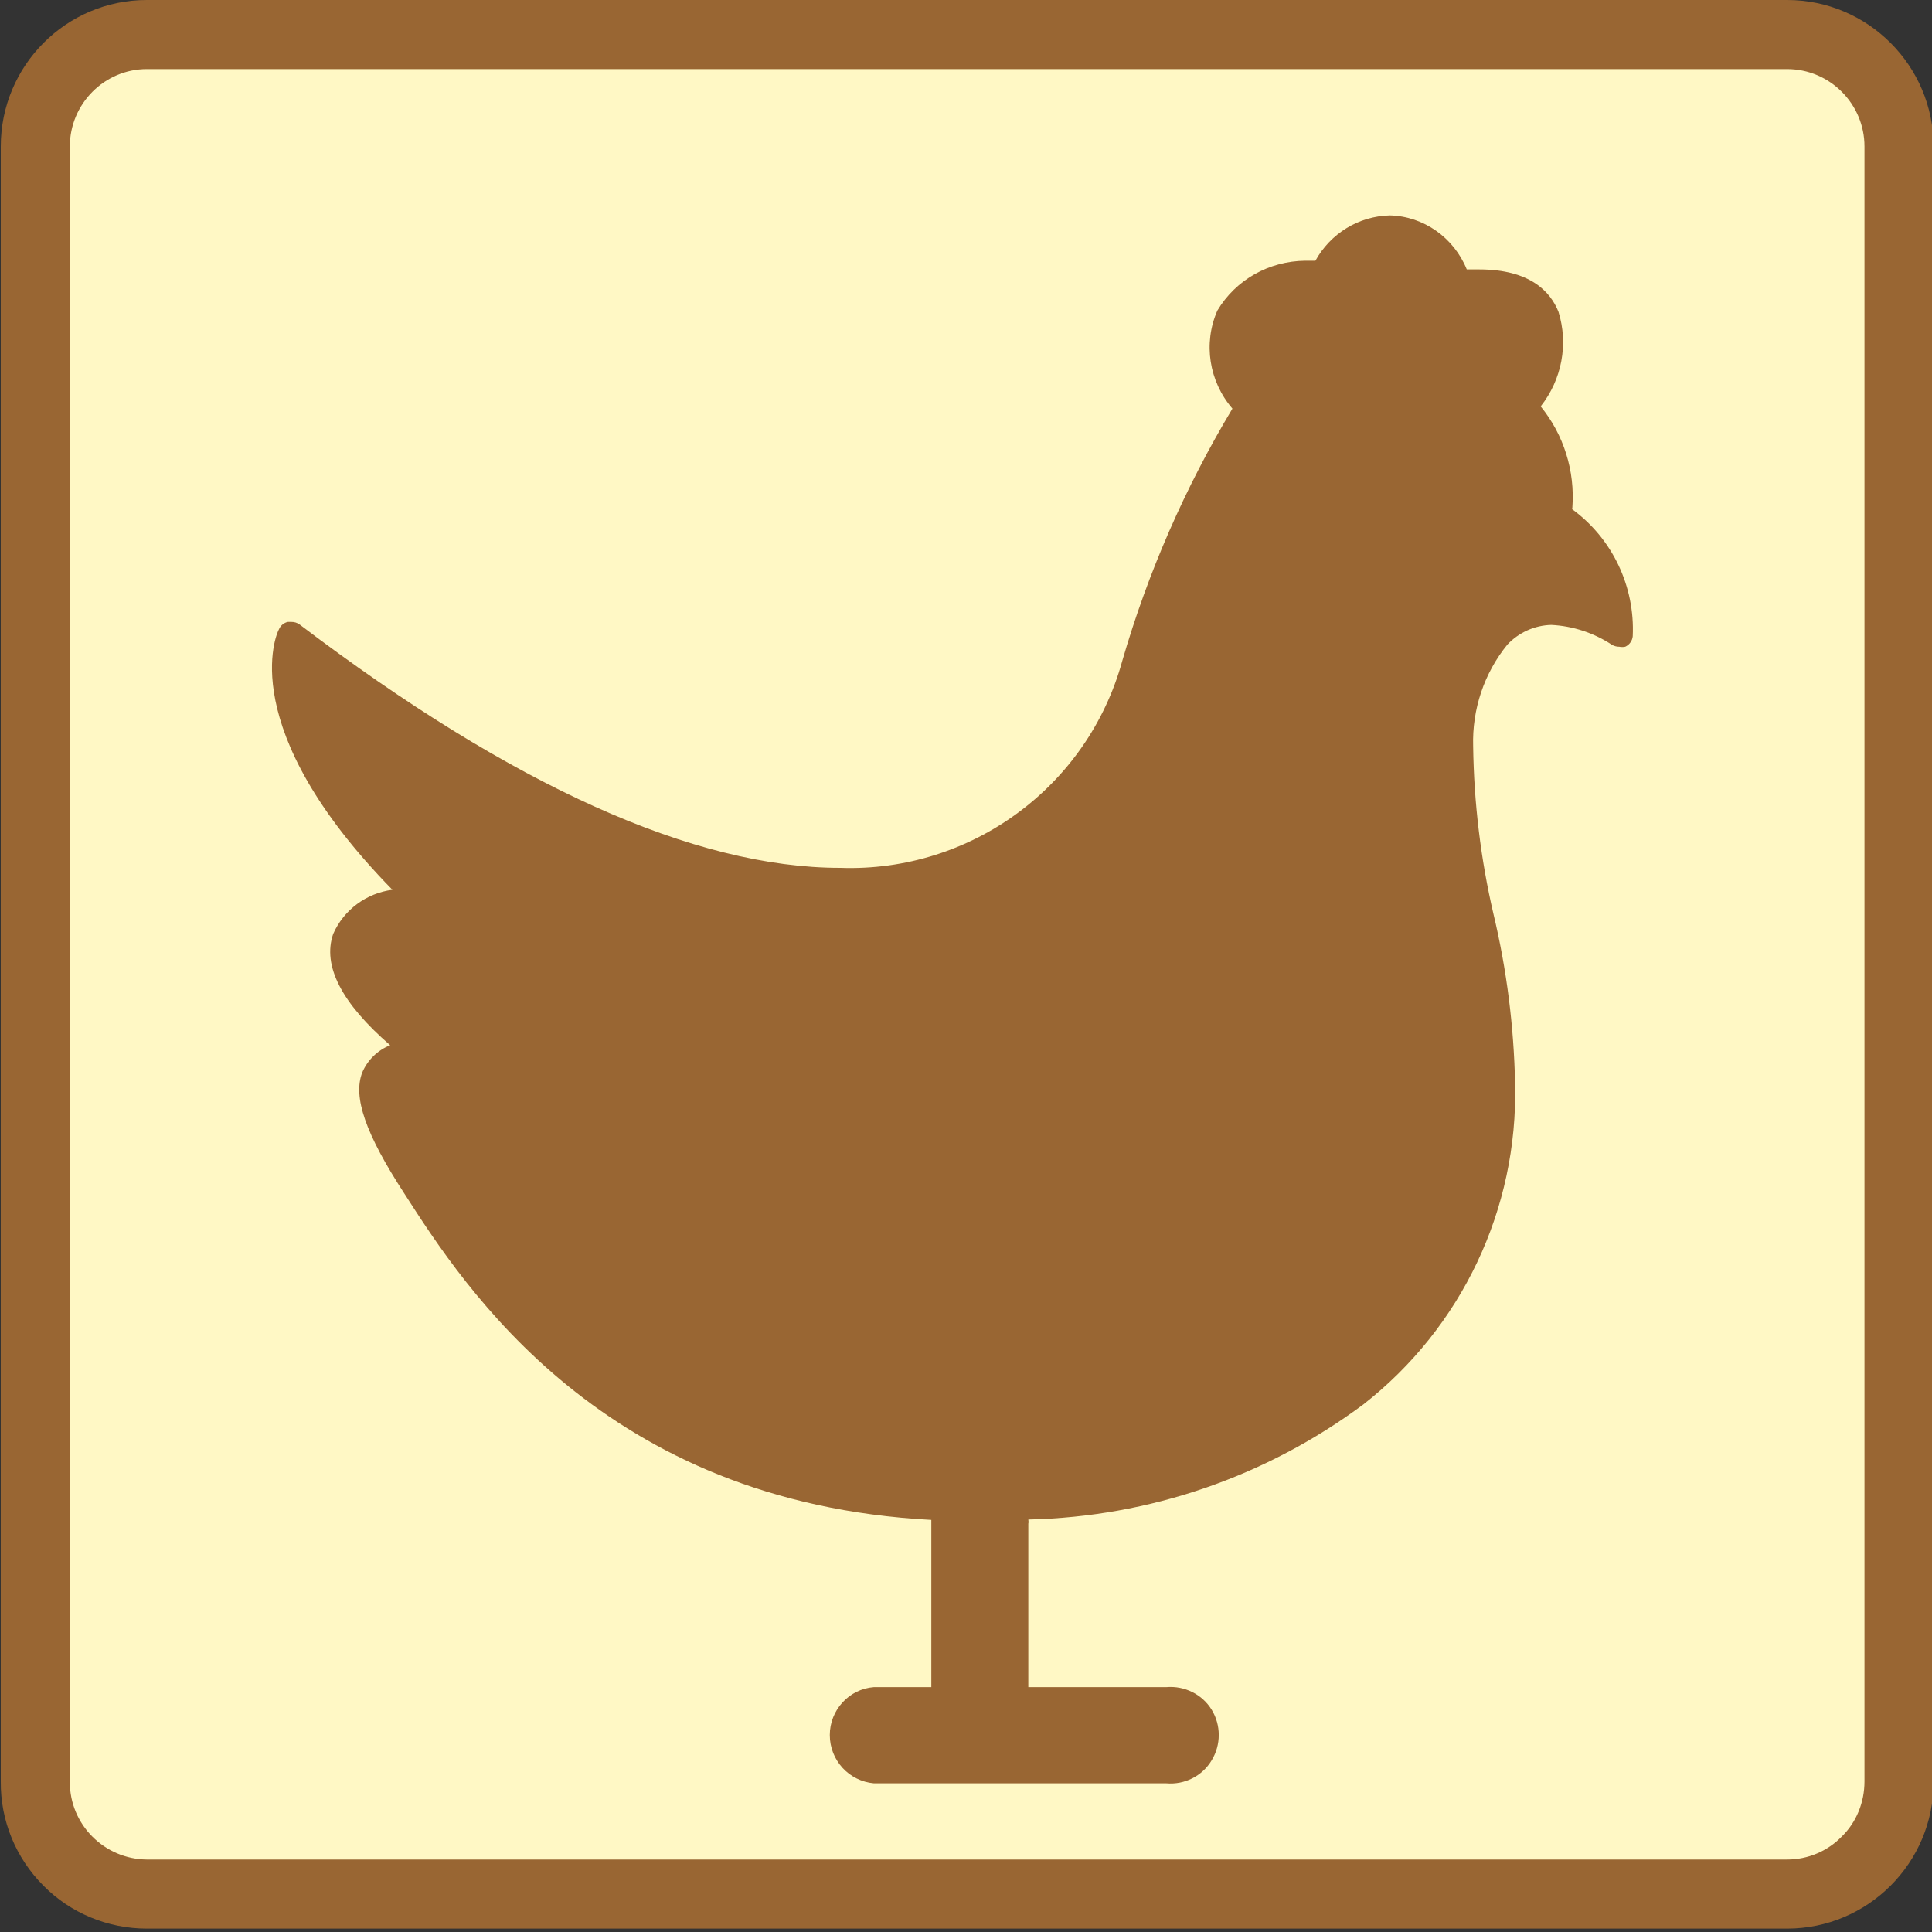 <?xml version="1.0" encoding="UTF-8"?>
<svg xmlns="http://www.w3.org/2000/svg" xmlns:xlink="http://www.w3.org/1999/xlink" width="20px" height="20px" viewBox="0 0 20 20" version="1.1">
<rect x="0" y="0" width="20" height="20" fill="#333333" stroke="none"/>
<g id="surface1">
<path style=" stroke:none;fill-rule:nonzero;fill:rgb(100%,97.255%,77.255%);fill-opacity:1;" d="M 1.52 0.355 L 18.5 0.355 C 19.141 0.355 19.656 0.875 19.656 1.516 L 19.656 18.441 C 19.656 19.082 19.141 19.602 18.5 19.602 L 1.52 19.602 C 0.883 19.602 0.363 19.082 0.363 18.441 L 0.363 1.516 C 0.363 0.875 0.883 0.355 1.52 0.355 Z M 1.52 0.355 "/>
<path style=" stroke:none;fill-rule:nonzero;fill:rgb(60%,40%,20%);fill-opacity:1;" d="M 18.5 0.715 C 18.941 0.715 19.301 1.074 19.301 1.516 L 19.301 18.441 C 19.301 18.656 19.219 18.863 19.066 19.012 C 18.918 19.164 18.715 19.25 18.5 19.25 L 1.52 19.25 C 1.082 19.246 0.723 18.891 0.723 18.449 L 0.723 1.516 C 0.723 1.074 1.082 0.715 1.52 0.715 L 18.5 0.715 M 18.5 0 L 1.52 0 C 0.684 0 0.008 0.68 0.008 1.516 L 0.008 18.441 C 0.004 18.848 0.164 19.234 0.449 19.52 C 0.73 19.805 1.117 19.965 1.52 19.965 L 18.5 19.965 C 19.336 19.965 20.016 19.285 20.016 18.449 L 20.016 1.516 C 20.016 0.68 19.336 0 18.5 0 Z M 18.5 0 "/>
<path style=" stroke:none;fill-rule:nonzero;fill:rgb(60%,40%,20%);fill-opacity:1;" d="M 16.277 5.254 C 16.305 4.875 16.188 4.5 15.949 4.207 C 16.168 3.93 16.238 3.562 16.133 3.227 C 16.051 3.023 15.844 2.789 15.312 2.789 L 15.184 2.789 C 15.051 2.461 14.738 2.238 14.387 2.23 C 14.062 2.238 13.773 2.418 13.617 2.699 L 13.512 2.699 C 13.137 2.703 12.793 2.895 12.602 3.215 C 12.453 3.555 12.516 3.949 12.758 4.23 C 12.266 5.051 11.883 5.926 11.617 6.844 C 11.258 8.145 10.051 9.031 8.699 8.984 C 7.188 8.984 5.305 8.137 3.102 6.465 C 3.074 6.445 3.047 6.438 3.016 6.438 L 2.98 6.438 C 2.941 6.445 2.902 6.477 2.887 6.516 C 2.863 6.555 2.422 7.535 4.062 9.211 C 3.793 9.246 3.559 9.418 3.449 9.668 C 3.336 9.996 3.535 10.383 4.039 10.82 C 3.91 10.871 3.805 10.973 3.75 11.102 C 3.652 11.355 3.781 11.734 4.188 12.359 C 4.812 13.332 6.246 15.555 9.641 15.734 C 9.641 15.734 9.641 15.762 9.641 15.773 L 9.641 17.465 L 9.047 17.465 C 8.789 17.484 8.59 17.703 8.59 17.961 C 8.59 18.223 8.789 18.438 9.047 18.461 L 12.074 18.461 C 12.262 18.477 12.445 18.387 12.543 18.223 C 12.641 18.062 12.641 17.859 12.543 17.699 C 12.445 17.539 12.262 17.449 12.074 17.465 L 10.645 17.465 L 10.645 15.773 C 10.648 15.762 10.648 15.746 10.645 15.73 C 11.898 15.703 13.109 15.285 14.113 14.539 C 15.133 13.742 15.715 12.512 15.684 11.219 C 15.672 10.629 15.598 10.039 15.461 9.465 C 15.328 8.895 15.258 8.312 15.25 7.727 C 15.238 7.344 15.363 6.969 15.605 6.672 C 15.723 6.547 15.887 6.473 16.059 6.469 C 16.281 6.48 16.5 6.551 16.688 6.676 C 16.711 6.688 16.734 6.695 16.762 6.695 C 16.781 6.699 16.805 6.699 16.824 6.695 C 16.867 6.676 16.898 6.633 16.902 6.586 C 16.926 6.07 16.691 5.574 16.273 5.27 Z M 16.277 5.254 "/>
</g>
</svg>
